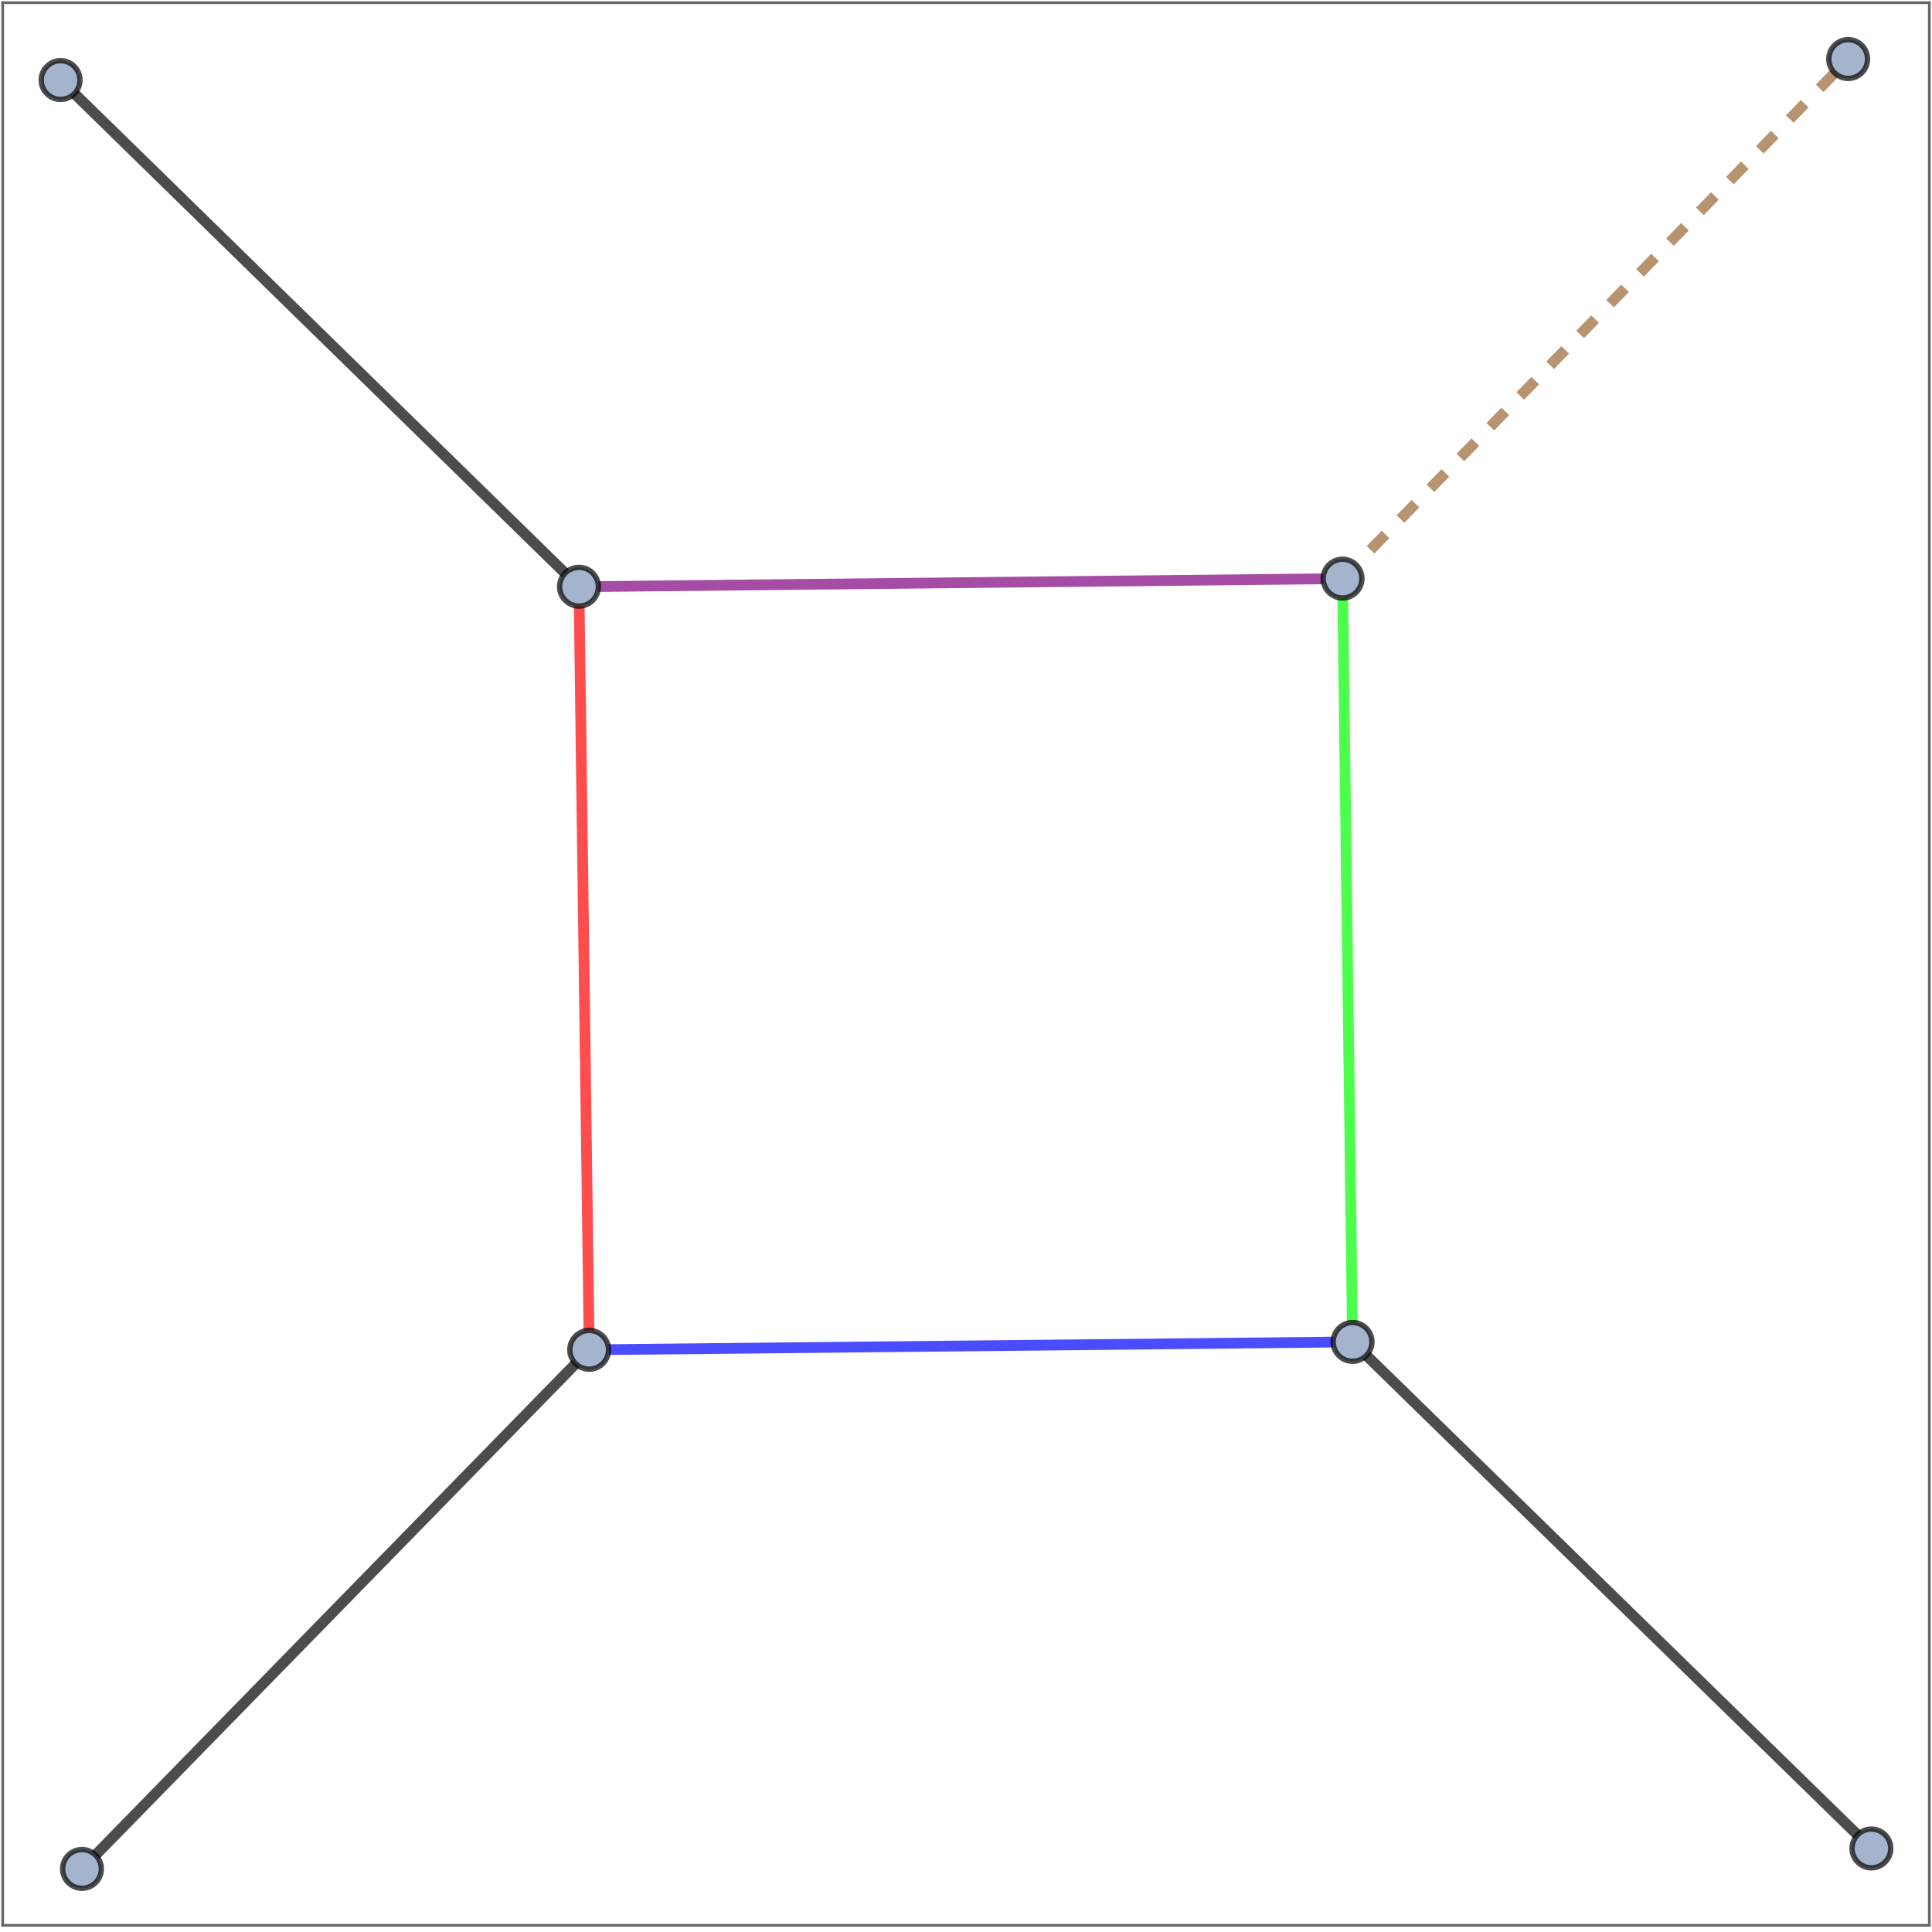 <?xml version="1.0" encoding="UTF-8"?>
<svg xmlns="http://www.w3.org/2000/svg" xmlns:xlink="http://www.w3.org/1999/xlink" width="270pt" height="270pt" viewBox="0 0 270 270" version="1.1">
<defs>
<clipPath id="clip1">
  <path d="M 0 268 L 270 268 L 270 269.281 L 0 269.281 Z M 0 268 "/>
</clipPath>
<clipPath id="clip2">
  <path d="M 0 0 L 1 0 L 1 269.281 L 0 269.281 Z M 0 0 "/>
</clipPath>
<clipPath id="clip3">
  <path d="M 269 0 L 270 0 L 270 269.281 L 269 269.281 Z M 269 0 "/>
</clipPath>
</defs>
<g id="surface131">
<path style="fill:none;stroke-width:1.5;stroke-linecap:butt;stroke-linejoin:miter;stroke:rgb(0%,0%,0%);stroke-opacity:0.7;stroke-miterlimit:3.25;" d="M 59.902 16.828 L 128.477 83.855 " transform="matrix(1,0,0,1,-49.5,-3.75)"/>
<path style="fill:none;stroke-width:1.5;stroke-linecap:square;stroke-linejoin:miter;stroke:rgb(0%,0%,0%);stroke-opacity:0.7;stroke-miterlimit:3.25;" d="M 128.477 83.855 Z M 128.477 83.855 " transform="matrix(1,0,0,1,-49.5,-3.75)"/>
<path style="fill:none;stroke-width:1.5;stroke-linecap:butt;stroke-linejoin:miter;stroke:rgb(50%,0%,50%);stroke-opacity:0.7;stroke-miterlimit:3.25;" d="M 133.121 85.719 L 234.414 84.641 " transform="matrix(1,0,0,1,-49.5,-3.75)"/>
<path style="fill:none;stroke-width:1.5;stroke-linecap:square;stroke-linejoin:miter;stroke:rgb(50%,0%,50%);stroke-opacity:0.7;stroke-miterlimit:3.25;" d="M 234.414 84.641 Z M 234.414 84.641 " transform="matrix(1,0,0,1,-49.5,-3.75)"/>
<path style="fill:none;stroke-width:1.5;stroke-linecap:butt;stroke-linejoin:miter;stroke:rgb(99.998%,0%,0%);stroke-opacity:0.7;stroke-miterlimit:3.25;" d="M 130.449 88.453 L 131.805 189.68 " transform="matrix(1,0,0,1,-49.5,-3.75)"/>
<path style="fill:none;stroke-width:1.5;stroke-linecap:square;stroke-linejoin:miter;stroke:rgb(99.998%,0%,0%);stroke-opacity:0.7;stroke-miterlimit:3.25;" d="M 131.805 189.68 Z M 131.805 189.68 " transform="matrix(1,0,0,1,-49.5,-3.75)"/>
<path style="fill:none;stroke-width:1.5;stroke-linecap:butt;stroke-linejoin:miter;stroke:rgb(59.999%,39.999%,20%);stroke-opacity:0.7;stroke-dasharray:3,3;stroke-miterlimit:3.25;" d="M 305.898 13.941 L 239.008 82.672 " transform="matrix(1,0,0,1,-49.5,-3.75)"/>
<path style="fill:none;stroke-width:1.5;stroke-linecap:butt;stroke-linejoin:miter;stroke:rgb(59.999%,39.999%,20%);stroke-opacity:0.7;stroke-dasharray:3,3;stroke-miterlimit:3.25;" d="M 239.008 82.672 Z M 239.008 82.672 " transform="matrix(1,0,0,1,-49.5,-3.75)"/>
<path style="fill:none;stroke-width:1.5;stroke-linecap:butt;stroke-linejoin:miter;stroke:rgb(0%,99.998%,0%);stroke-opacity:0.7;stroke-miterlimit:3.25;" d="M 237.156 87.32 L 238.488 188.574 " transform="matrix(1,0,0,1,-49.5,-3.75)"/>
<path style="fill:none;stroke-width:1.5;stroke-linecap:square;stroke-linejoin:miter;stroke:rgb(0%,99.998%,0%);stroke-opacity:0.7;stroke-miterlimit:3.25;" d="M 238.488 188.574 Z M 238.488 188.574 " transform="matrix(1,0,0,1,-49.5,-3.75)"/>
<path style="fill:none;stroke-width:1.5;stroke-linecap:butt;stroke-linejoin:miter;stroke:rgb(0%,0%,0%);stroke-opacity:0.7;stroke-miterlimit:3.25;" d="M 309.094 260.18 L 240.461 193.176 " transform="matrix(1,0,0,1,-49.5,-3.75)"/>
<path style="fill:none;stroke-width:1.5;stroke-linecap:square;stroke-linejoin:miter;stroke:rgb(0%,0%,0%);stroke-opacity:0.7;stroke-miterlimit:3.25;" d="M 240.461 193.176 Z M 240.461 193.176 " transform="matrix(1,0,0,1,-49.5,-3.75)"/>
<path style="fill:none;stroke-width:1.5;stroke-linecap:butt;stroke-linejoin:miter;stroke:rgb(0%,0%,99.998%);stroke-opacity:0.7;stroke-miterlimit:3.25;" d="M 235.816 191.312 L 134.547 192.359 " transform="matrix(1,0,0,1,-49.5,-3.75)"/>
<path style="fill:none;stroke-width:1.5;stroke-linecap:square;stroke-linejoin:miter;stroke:rgb(0%,0%,99.998%);stroke-opacity:0.7;stroke-miterlimit:3.25;" d="M 134.547 192.359 Z M 134.547 192.359 " transform="matrix(1,0,0,1,-49.5,-3.75)"/>
<path style="fill:none;stroke-width:1.5;stroke-linecap:butt;stroke-linejoin:miter;stroke:rgb(0%,0%,0%);stroke-opacity:0.7;stroke-miterlimit:3.25;" d="M 62.852 262.996 L 129.949 194.324 " transform="matrix(1,0,0,1,-49.5,-3.75)"/>
<path style="fill:none;stroke-width:1.5;stroke-linecap:square;stroke-linejoin:miter;stroke:rgb(0%,0%,0%);stroke-opacity:0.7;stroke-miterlimit:3.25;" d="M 129.949 194.324 Z M 129.949 194.324 " transform="matrix(1,0,0,1,-49.5,-3.75)"/>
<path style="fill-rule:evenodd;fill:rgb(63.998%,70.399%,79.999%);fill-opacity:1;stroke-width:0.75;stroke-linecap:square;stroke-linejoin:miter;stroke:rgb(0%,0%,0%);stroke-opacity:0.7;stroke-miterlimit:3.25;" d="M 60.676 14.938 C 60.676 14.219 60.391 13.531 59.883 13.023 C 59.375 12.516 58.688 12.227 57.969 12.227 C 57.25 12.227 56.562 12.516 56.055 13.023 C 55.547 13.531 55.262 14.219 55.262 14.938 C 55.262 15.656 55.547 16.344 56.055 16.852 C 56.562 17.359 57.25 17.645 57.969 17.645 C 58.688 17.645 59.375 17.359 59.883 16.852 C 60.391 16.344 60.676 15.656 60.676 14.938 Z M 60.676 14.938 " transform="matrix(1,0,0,1,-49.5,-3.75)"/>
<path style="fill-rule:evenodd;fill:rgb(63.998%,70.399%,79.999%);fill-opacity:1;stroke-width:0.75;stroke-linecap:square;stroke-linejoin:miter;stroke:rgb(0%,0%,0%);stroke-opacity:0.7;stroke-miterlimit:3.25;" d="M 133.121 85.746 C 133.121 85.027 132.836 84.34 132.328 83.832 C 131.82 83.324 131.133 83.039 130.414 83.039 C 129.695 83.039 129.008 83.324 128.5 83.832 C 127.992 84.34 127.703 85.027 127.703 85.746 C 127.703 86.465 127.992 87.152 128.5 87.66 C 129.008 88.168 129.695 88.453 130.414 88.453 C 131.133 88.453 131.82 88.168 132.328 87.66 C 132.836 87.152 133.121 86.465 133.121 85.746 Z M 133.121 85.746 " transform="matrix(1,0,0,1,-49.5,-3.75)"/>
<path style="fill-rule:evenodd;fill:rgb(63.998%,70.399%,79.999%);fill-opacity:1;stroke-width:0.75;stroke-linecap:square;stroke-linejoin:miter;stroke:rgb(0%,0%,0%);stroke-opacity:0.7;stroke-miterlimit:3.25;" d="M 310.492 12.004 C 310.492 11.285 310.207 10.594 309.699 10.086 C 309.191 9.578 308.504 9.293 307.785 9.293 C 307.066 9.293 306.379 9.578 305.871 10.086 C 305.363 10.594 305.078 11.285 305.078 12.004 C 305.078 12.719 305.363 13.41 305.871 13.918 C 306.379 14.426 307.066 14.711 307.785 14.711 C 308.504 14.711 309.191 14.426 309.699 13.918 C 310.207 13.41 310.492 12.719 310.492 12.004 Z M 310.492 12.004 " transform="matrix(1,0,0,1,-49.5,-3.75)"/>
<path style="fill-rule:evenodd;fill:rgb(63.998%,70.399%,79.999%);fill-opacity:1;stroke-width:0.75;stroke-linecap:square;stroke-linejoin:miter;stroke:rgb(0%,0%,0%);stroke-opacity:0.7;stroke-miterlimit:3.25;" d="M 239.828 84.609 C 239.828 83.895 239.543 83.203 239.035 82.695 C 238.527 82.188 237.84 81.902 237.121 81.902 C 236.402 81.902 235.715 82.188 235.207 82.695 C 234.699 83.203 234.414 83.895 234.414 84.609 C 234.414 85.328 234.699 86.02 235.207 86.527 C 235.715 87.035 236.402 87.32 237.121 87.32 C 237.84 87.32 238.527 87.035 239.035 86.527 C 239.543 86.02 239.828 85.328 239.828 84.609 Z M 239.828 84.609 " transform="matrix(1,0,0,1,-49.5,-3.75)"/>
<path style="fill-rule:evenodd;fill:rgb(63.998%,70.399%,79.999%);fill-opacity:1;stroke-width:0.75;stroke-linecap:square;stroke-linejoin:miter;stroke:rgb(0%,0%,0%);stroke-opacity:0.7;stroke-miterlimit:3.25;" d="M 313.738 262.074 C 313.738 261.355 313.453 260.668 312.945 260.16 C 312.438 259.652 311.75 259.367 311.031 259.367 C 310.312 259.367 309.625 259.652 309.117 260.16 C 308.609 260.668 308.324 261.355 308.324 262.074 C 308.324 262.793 308.609 263.48 309.117 263.988 C 309.625 264.496 310.312 264.781 311.031 264.781 C 311.75 264.781 312.438 264.496 312.945 263.988 C 313.453 263.48 313.738 262.793 313.738 262.074 Z M 313.738 262.074 " transform="matrix(1,0,0,1,-49.5,-3.75)"/>
<path style="fill-rule:evenodd;fill:rgb(63.998%,70.399%,79.999%);fill-opacity:1;stroke-width:0.75;stroke-linecap:square;stroke-linejoin:miter;stroke:rgb(0%,0%,0%);stroke-opacity:0.7;stroke-miterlimit:3.25;" d="M 241.23 191.281 C 241.23 190.566 240.945 189.875 240.438 189.367 C 239.93 188.859 239.242 188.574 238.523 188.574 C 237.805 188.574 237.117 188.859 236.609 189.367 C 236.102 189.875 235.816 190.566 235.816 191.281 C 235.816 192 236.102 192.691 236.609 193.199 C 237.117 193.707 237.805 193.992 238.523 193.992 C 239.242 193.992 239.93 193.707 240.438 193.199 C 240.945 192.691 241.23 192 241.23 191.281 Z M 241.23 191.281 " transform="matrix(1,0,0,1,-49.5,-3.75)"/>
<path style="fill-rule:evenodd;fill:rgb(63.998%,70.399%,79.999%);fill-opacity:1;stroke-width:0.75;stroke-linecap:square;stroke-linejoin:miter;stroke:rgb(0%,0%,0%);stroke-opacity:0.7;stroke-miterlimit:3.25;" d="M 63.664 264.934 C 63.664 264.215 63.379 263.527 62.871 263.02 C 62.363 262.512 61.676 262.227 60.957 262.227 C 60.238 262.227 59.551 262.512 59.043 263.02 C 58.535 263.527 58.25 264.215 58.25 264.934 C 58.25 265.652 58.535 266.34 59.043 266.848 C 59.551 267.355 60.238 267.641 60.957 267.641 C 61.676 267.641 62.363 267.355 62.871 266.848 C 63.379 266.34 63.664 265.652 63.664 264.934 Z M 63.664 264.934 " transform="matrix(1,0,0,1,-49.5,-3.75)"/>
<path style="fill-rule:evenodd;fill:rgb(63.998%,70.399%,79.999%);fill-opacity:1;stroke-width:0.75;stroke-linecap:square;stroke-linejoin:miter;stroke:rgb(0%,0%,0%);stroke-opacity:0.7;stroke-miterlimit:3.25;" d="M 134.547 192.387 C 134.547 191.668 134.262 190.98 133.754 190.473 C 133.246 189.965 132.559 189.68 131.84 189.68 C 131.121 189.68 130.434 189.965 129.926 190.473 C 129.418 190.98 129.133 191.668 129.133 192.387 C 129.133 193.105 129.418 193.793 129.926 194.301 C 130.434 194.809 131.121 195.094 131.84 195.094 C 132.559 195.094 133.246 194.809 133.754 194.301 C 134.262 193.793 134.547 193.105 134.547 192.387 Z M 134.547 192.387 " transform="matrix(1,0,0,1,-49.5,-3.75)"/>
<g clip-path="url(#clip1)" clip-rule="nonzero">
<path style="fill:none;stroke-width:0.375;stroke-linecap:square;stroke-linejoin:miter;stroke:rgb(39.999%,39.999%,39.999%);stroke-opacity:1;stroke-miterlimit:3.25;" d="M 319.125 272.812 L 49.875 272.812 " transform="matrix(1,0,0,1,-49.5,-3.75)"/>
</g>
<g clip-path="url(#clip2)" clip-rule="nonzero">
<path style="fill:none;stroke-width:0.375;stroke-linecap:square;stroke-linejoin:miter;stroke:rgb(39.999%,39.999%,39.999%);stroke-opacity:1;stroke-miterlimit:3.25;" d="M 49.875 272.812 L 49.875 4.125 " transform="matrix(1,0,0,1,-49.5,-3.75)"/>
</g>
<path style="fill:none;stroke-width:0.375;stroke-linecap:square;stroke-linejoin:miter;stroke:rgb(39.999%,39.999%,39.999%);stroke-opacity:1;stroke-miterlimit:3.25;" d="M 49.875 4.125 L 319.125 4.125 " transform="matrix(1,0,0,1,-49.5,-3.75)"/>
<g clip-path="url(#clip3)" clip-rule="nonzero">
<path style="fill:none;stroke-width:0.375;stroke-linecap:square;stroke-linejoin:miter;stroke:rgb(39.999%,39.999%,39.999%);stroke-opacity:1;stroke-miterlimit:3.25;" d="M 319.125 4.125 L 319.125 272.812 " transform="matrix(1,0,0,1,-49.5,-3.75)"/>
</g>
</g>
</svg>
